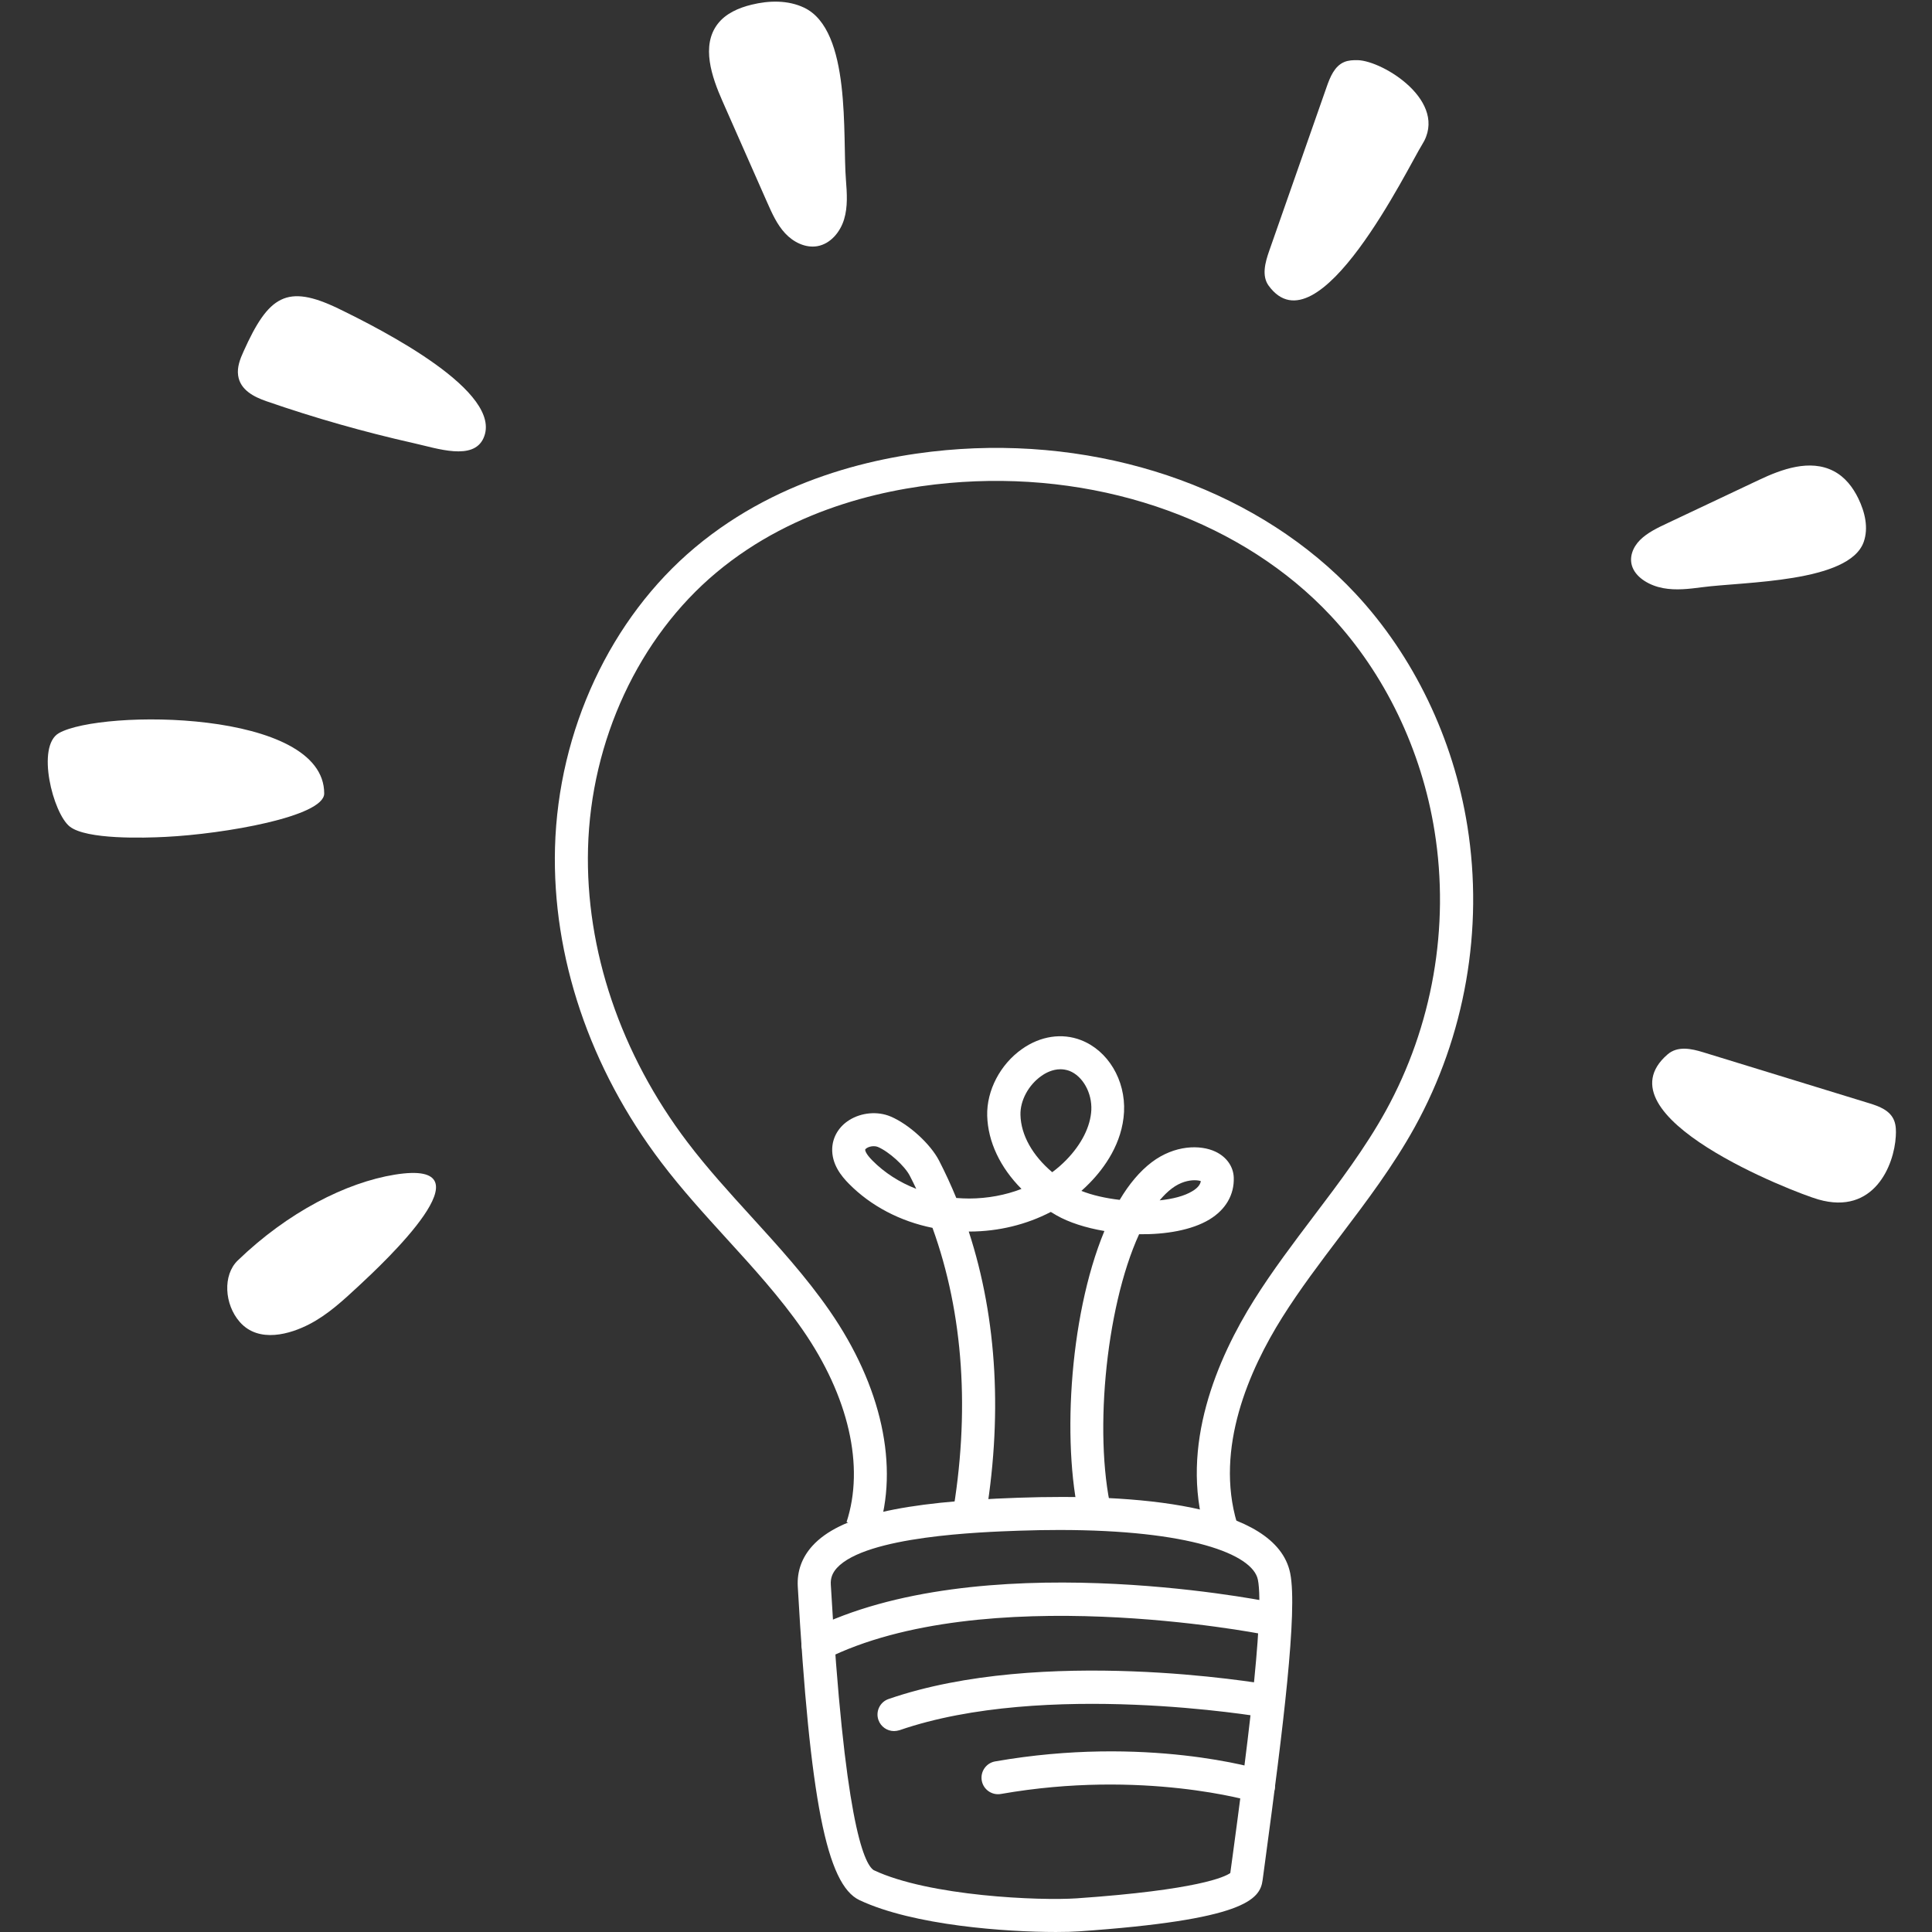 <svg xmlns="http://www.w3.org/2000/svg" xmlns:xlink="http://www.w3.org/1999/xlink" width="1024" zoomAndPan="magnify" viewBox="0 0 768 768" height="1024" preserveAspectRatio="xMidYMid meet" version="1.0"><rect x="0" y="0" width="768" height="768" fill="#333333" stroke="none"/><defs><clipPath id="87c88ca6d8"><path d="M 656 416 L 753.758 416 L 753.758 479 L 656 479 Z M 656 416 " clip-rule="nonzero"/></clipPath></defs><path fill="#ffffff" d="M 419.746 767.996 C 400.289 767.996 363.254 765.488 341.664 755.336 C 328.598 749.195 321.953 715.418 317.129 630.691 C 316.785 624.582 318.758 619.129 322.957 614.492 C 333.703 602.711 358.145 596.977 404.613 595.379 C 450.863 593.75 507.23 597.695 512.871 625.363 C 515.91 640.34 509.957 687.688 503.031 739.012 L 501.902 747.41 C 500.871 755.211 494.352 763.199 428.898 767.746 C 426.672 767.902 423.539 767.996 419.746 767.996 Z M 421.094 608.191 C 416.02 608.191 410.66 608.285 405.082 608.477 C 390.043 609.008 344.297 610.574 332.672 623.297 C 330.883 625.27 330.102 627.371 330.258 629.875 C 335.555 722.562 343.23 740.797 347.336 743.43 C 369.457 753.832 413.418 755.617 428.02 754.617 C 476.336 751.262 486.957 746.062 489.059 744.559 L 490.059 737.227 C 494.539 703.949 502.906 642.004 500.023 627.934 C 497.926 617.719 472.668 608.191 421.094 608.191 Z M 404.863 601.926 Z M 404.863 601.926 " fill-opacity="1" fill-rule="nonzero"/><path fill="#ffffff" d="M 325.152 660.301 C 322.738 660.301 320.418 658.984 319.293 656.668 C 317.66 653.438 318.977 649.492 322.207 647.863 C 389.133 614.273 499.617 635.797 504.285 636.707 C 507.859 637.426 510.145 640.875 509.426 644.414 C 508.703 647.957 505.258 650.273 501.715 649.586 C 500.621 649.367 390.984 628.027 328.098 659.582 C 327.125 660.082 326.121 660.301 325.152 660.301 Z M 325.152 660.301 " fill-opacity="1" fill-rule="nonzero"/><path fill="#ffffff" d="M 355.387 688.125 C 352.66 688.125 350.125 686.402 349.184 683.707 C 347.992 680.293 349.809 676.531 353.258 675.371 C 414.168 654.348 500.465 669.012 504.129 669.637 C 507.699 670.266 510.082 673.648 509.488 677.223 C 508.859 680.793 505.445 683.207 501.902 682.578 C 501.027 682.422 415.266 667.883 357.582 687.781 C 356.797 688 356.078 688.125 355.387 688.125 Z M 355.387 688.125 " fill-opacity="1" fill-rule="nonzero"/><path fill="#ffffff" d="M 500.273 716.547 C 499.648 716.547 498.988 716.449 498.332 716.262 C 497.613 716.043 454.371 703.227 397.875 713.129 C 394.305 713.758 390.891 711.375 390.262 707.805 C 389.637 704.23 392.016 700.816 395.59 700.188 C 455.562 689.691 500.305 703.133 502.188 703.73 C 505.664 704.797 507.605 708.461 506.543 711.938 C 505.664 714.727 503.062 716.547 500.273 716.547 Z M 500.273 716.547 " fill-opacity="1" fill-rule="nonzero"/><path fill="#ffffff" d="M 479.125 609.164 C 468.816 574.73 484.012 539.887 498.551 516.699 C 505.852 505.074 514.188 494.074 522.238 483.422 C 532.328 470.105 542.73 456.316 550.816 441.684 C 569.43 407.969 576.352 368.488 570.273 330.48 C 565.137 298.207 550.504 267.781 529.102 244.879 C 494.445 207.777 439.613 187.883 382.367 191.609 C 355.355 193.367 316.473 201.074 284.699 227.645 C 253.93 253.402 234.879 294.355 233.75 337.25 C 232.684 377.578 246.723 419.062 273.293 454.062 C 281.062 464.309 289.961 474.086 298.578 483.547 C 309.328 495.359 320.449 507.551 329.789 521.055 C 350.5 550.945 357.52 583.031 348.996 609.102 L 336.523 605.027 C 343.762 582.906 337.371 555.02 319.008 528.543 C 310.141 515.758 299.332 503.883 288.867 492.414 C 280.062 482.734 270.941 472.738 262.828 462.02 C 234.469 424.672 219.461 380.238 220.621 336.938 C 221.906 290.312 242.711 245.723 276.332 217.586 C 310.832 188.727 352.598 180.426 381.582 178.512 C 442.684 174.535 501.465 195.965 538.785 235.918 C 561.941 260.734 577.762 293.57 583.309 328.414 C 589.828 369.305 582.402 411.793 562.379 448.047 C 553.824 463.523 543.141 477.656 532.77 491.348 C 524.871 501.785 516.695 512.562 509.707 523.688 C 496.609 544.555 482.852 575.668 491.723 605.406 Z M 479.125 609.164 " fill-opacity="1" fill-rule="nonzero"/><path fill="#ffffff" d="M 429.898 606.656 C 421.941 577.172 424.637 524 439.016 489.344 C 431.621 488.09 424.887 485.93 419.965 483.109 C 419.184 482.672 418.43 482.199 417.711 481.762 C 408.09 486.773 396.969 489.531 385.438 489.562 C 385.312 489.562 385.219 489.562 385.094 489.562 C 396.465 524.406 398.66 563.98 391.359 605.656 L 378.418 603.398 C 385.719 561.602 383.023 522.215 370.68 488.09 C 357.832 485.488 346.176 479.41 337.465 470.574 C 334.457 467.535 330.539 462.773 330.82 456.414 C 331.043 451.898 333.484 447.828 337.59 445.258 C 342.414 442.219 348.871 441.652 354.008 443.816 C 361.246 446.855 369.895 454.75 373.309 461.395 C 375.785 466.219 378.074 471.172 380.141 476.215 C 381.863 476.371 383.559 476.402 385.312 476.434 C 392.582 476.402 399.664 475.086 406.055 472.613 C 397.594 464.09 392.707 453.875 392.426 443.504 C 392.172 433.508 397.594 423.105 406.273 416.996 C 413.605 411.824 422.129 410.539 429.68 413.453 C 440.426 417.59 447.477 429.34 446.82 442.031 C 446.16 454.469 439.016 464.277 433.125 470.293 C 432.094 471.359 430.996 472.391 429.867 473.395 C 434.066 475.086 439.426 476.309 445.098 476.969 C 448.793 470.73 453.055 465.625 457.848 461.988 C 466.938 455.129 477.152 454.941 483.199 457.824 C 487.586 459.891 490.281 463.746 490.438 468.07 C 490.688 474.898 487.238 480.852 480.754 484.77 C 473.734 489 463.426 490.754 452.805 490.629 C 439.207 520.363 434.441 573.383 442.496 603.242 Z M 474.863 469.164 C 472.512 469.164 469.191 469.887 465.84 472.426 C 464.148 473.707 462.551 475.273 460.98 477.156 C 466.152 476.621 470.789 475.465 474.016 473.488 C 476.523 471.984 477.184 470.543 477.34 469.512 C 476.805 469.32 475.93 469.164 474.863 469.164 Z M 347.336 455.629 C 346.363 455.629 345.359 455.879 344.578 456.352 C 344.203 456.602 343.918 456.883 343.918 457.008 C 343.918 457.32 344.074 458.574 346.801 461.332 C 351.598 466.188 357.582 470.012 364.223 472.582 C 363.41 470.824 362.531 469.102 361.656 467.379 C 359.617 463.43 353.32 457.758 348.934 455.91 C 348.461 455.723 347.93 455.629 347.336 455.629 Z M 421.531 425.047 C 418.305 425.047 415.516 426.582 413.918 427.742 C 408.812 431.344 405.492 437.551 405.648 443.191 C 405.836 451.211 410.441 459.328 418.273 465.969 C 420.281 464.496 422.129 462.867 423.852 461.113 C 429.93 454.879 433.473 447.828 433.816 441.309 C 434.16 434.449 430.402 427.742 425.074 425.676 C 423.82 425.234 422.66 425.047 421.531 425.047 Z M 421.531 425.047 " fill-opacity="1" fill-rule="nonzero"/><g clip-path="url(#87c88ca6d8)"><path fill="#ffffff" d="M 662.867 419.156 C 666.906 415.648 672.391 416.867 676.996 418.277 C 698.992 425.047 721.02 431.816 743.016 438.551 C 747.027 439.773 751.445 441.402 753.012 445.602 C 753.703 447.449 753.734 449.582 753.609 451.68 C 752.98 463.211 744.93 483.141 722.84 476.812 C 713.375 474.117 634.57 443.66 662.867 419.156 Z M 662.867 419.156 " fill-opacity="1" fill-rule="nonzero"/></g><path fill="#ffffff" d="M 504.285 113.527 C 501.465 109.641 502.938 104.254 504.535 99.707 C 512.152 77.996 519.766 56.312 527.348 34.598 C 528.727 30.648 530.48 26.293 534.336 24.664 C 536.027 23.945 537.938 23.883 539.754 23.914 C 549.938 24.227 576.164 40.488 565.262 57.566 C 559.996 65.898 523.965 140.66 504.285 113.527 Z M 504.285 113.527 " fill-opacity="1" fill-rule="nonzero"/><path fill="#ffffff" d="M 336.273 71.539 C 336.68 76.805 337.059 82.191 335.523 87.238 C 333.988 92.281 330.102 96.953 324.898 97.859 C 320.199 98.676 315.375 96.262 312.117 92.754 C 308.855 89.242 306.883 84.793 304.941 80.406 C 299.02 67.027 293.129 53.648 287.207 40.238 C 282.852 30.398 278.715 18.18 285.23 9.594 C 288.426 5.363 293.629 3.105 298.801 1.855 C 305.691 0.16 313.242 0.004 319.637 3.043 C 338.531 12.035 334.863 54.18 336.273 71.539 Z M 336.273 71.539 " fill-opacity="1" fill-rule="nonzero"/><path fill="#ffffff" d="M 676.559 233.441 C 671.484 234.098 666.281 234.758 661.078 233.785 C 655.879 232.816 650.707 229.871 648.984 225.609 C 647.418 221.754 649.016 217.586 651.93 214.672 C 654.844 211.758 658.887 209.816 662.836 207.969 C 674.961 202.234 687.086 196.5 699.246 190.766 C 708.176 186.535 719.453 182.367 728.887 187.254 C 733.555 189.668 736.594 193.836 738.66 198.035 C 741.418 203.676 742.797 209.91 740.855 215.426 C 735.121 231.656 693.32 231.215 676.559 233.441 Z M 676.559 233.441 " fill-opacity="1" fill-rule="nonzero"/><path fill="#ffffff" d="M 192.203 174.156 C 188.129 183.246 173.84 178.262 164.598 176.195 C 144.793 171.746 125.148 166.168 105.812 159.461 C 101.051 157.801 95.473 155.074 94.66 149.246 C 94.188 145.957 95.441 142.699 96.789 139.754 C 106.754 117.508 114.023 112.805 134.422 122.613 C 152.375 131.324 200.41 155.891 192.203 174.156 Z M 192.203 174.156 " fill-opacity="1" fill-rule="nonzero"/><path fill="#ffffff" d="M 128.875 315.441 C 128.844 324.59 89.238 331.516 65.801 332.676 C 57.34 333.113 34.375 333.805 27.73 328.57 C 21.055 323.305 14.258 296.609 23.438 291.41 C 40.203 281.945 128.938 281.945 128.875 315.441 Z M 128.875 315.441 " fill-opacity="1" fill-rule="nonzero"/><path fill="#ffffff" d="M 142.664 511.121 C 136.551 516.793 130.379 522.559 122.984 526.379 C 115.59 530.234 102.898 534.184 95.285 525.473 C 89.176 518.484 88.488 506.859 94.504 501.062 C 114.461 481.793 137.617 470.074 156.918 466.941 C 196.965 460.484 152.312 502.16 142.664 511.121 Z M 142.664 511.121 " fill-opacity="1" fill-rule="nonzero"/></svg>